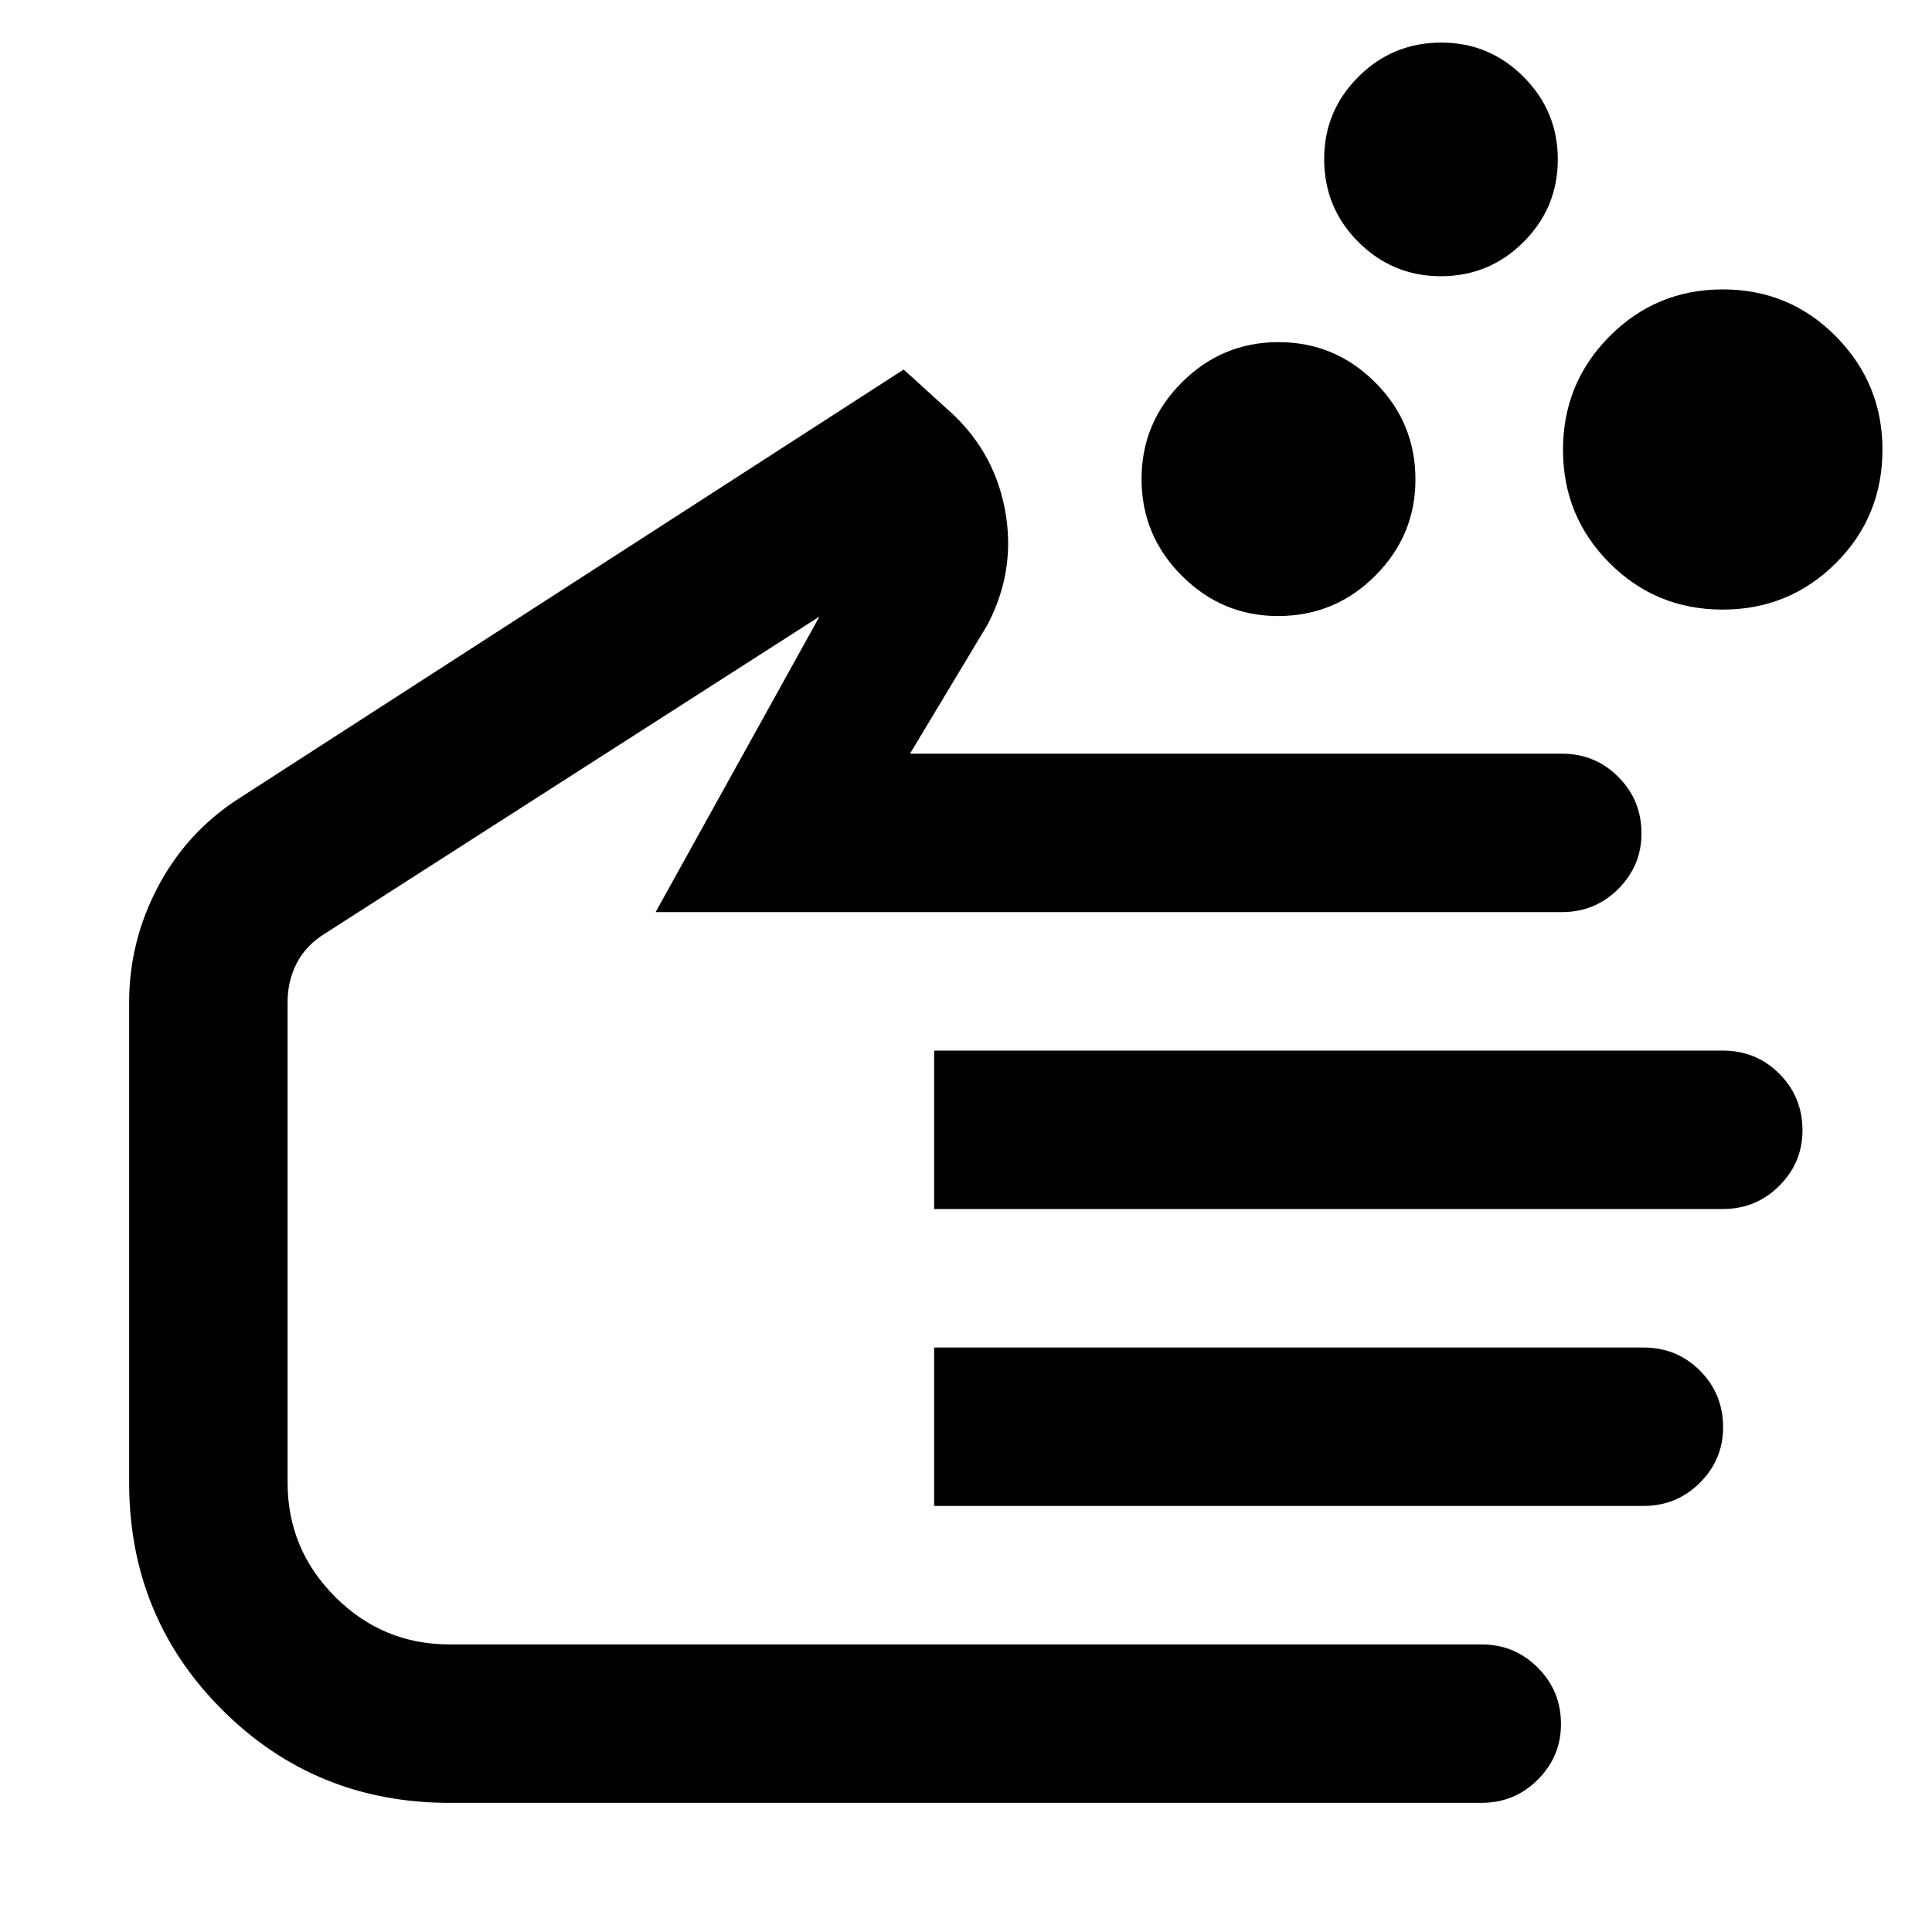 <svg xmlns="http://www.w3.org/2000/svg" height="40" viewBox="0 -960 960 960" width="40"><path d="M635.08-653.9q-27.83 0-47.84-20.02-20.01-20.01-20.01-48.03t20.02-48.03q20.02-20.01 48.04-20.01 28.01 0 48.02 19.99 20.01 19.98 20.01 48.26 0 27.83-19.99 47.83-19.98 20.01-48.25 20.01Zm220.88-3.2q-33.12 0-56.21-23.15-23.1-23.16-23.1-56.27 0-33.12 23.16-56.4 23.15-23.28 56.26-23.28 33.12 0 56.21 23.38 23.1 23.39 23.1 56.23 0 33.3-23.15 56.39-23.16 23.1-56.27 23.1ZM716-822.75q-24.01 0-41.02-16.99T657.97-881q0-23.83 16.99-40.83 16.99-17.01 41.26-17.01 23.82 0 40.83 17.02 17.01 17.02 17.01 41.03 0 24.02-17.02 41.03T716-822.75ZM223.36-64.17q-66.67 0-112.93-46.21-46.26-46.2-46.26-112.97v-238.61q0-30.28 14.31-57.4 14.3-27.12 40-43.73l330.56-213.3 20.52 18.68q23.9 20.39 29.71 50.5 5.82 30.11-8.59 57.64l-38.51 64.06h323.92q16.51 0 28.03 11.54t11.52 28.09q0 16.04-11.52 27.57-11.52 11.53-28.03 11.53H325.77l81.43-146.87L161.59-496.2q-9.39 5.76-14.04 14.6-4.65 8.84-4.65 19.64v238.61q0 33.19 23.63 56.82 23.63 23.63 56.82 23.63h512.74q16.51 0 28.03 11.54t11.52 28.09q0 16.04-11.52 27.57-11.52 11.53-28.03 11.53H223.36Zm240.81-295.08v-78.72h391.8q16.73 0 28.2 11.54 11.47 11.54 11.47 28.08 0 16.05-11.52 27.57-11.52 11.53-28.03 11.53H464.17Zm0 147.54v-78.72h352.39q16.71 0 28.18 11.54 11.46 11.54 11.46 28.08 0 16.04-11.52 27.57-11.51 11.53-28.03 11.53H464.17ZM303.35-359.25Z"/></svg>
